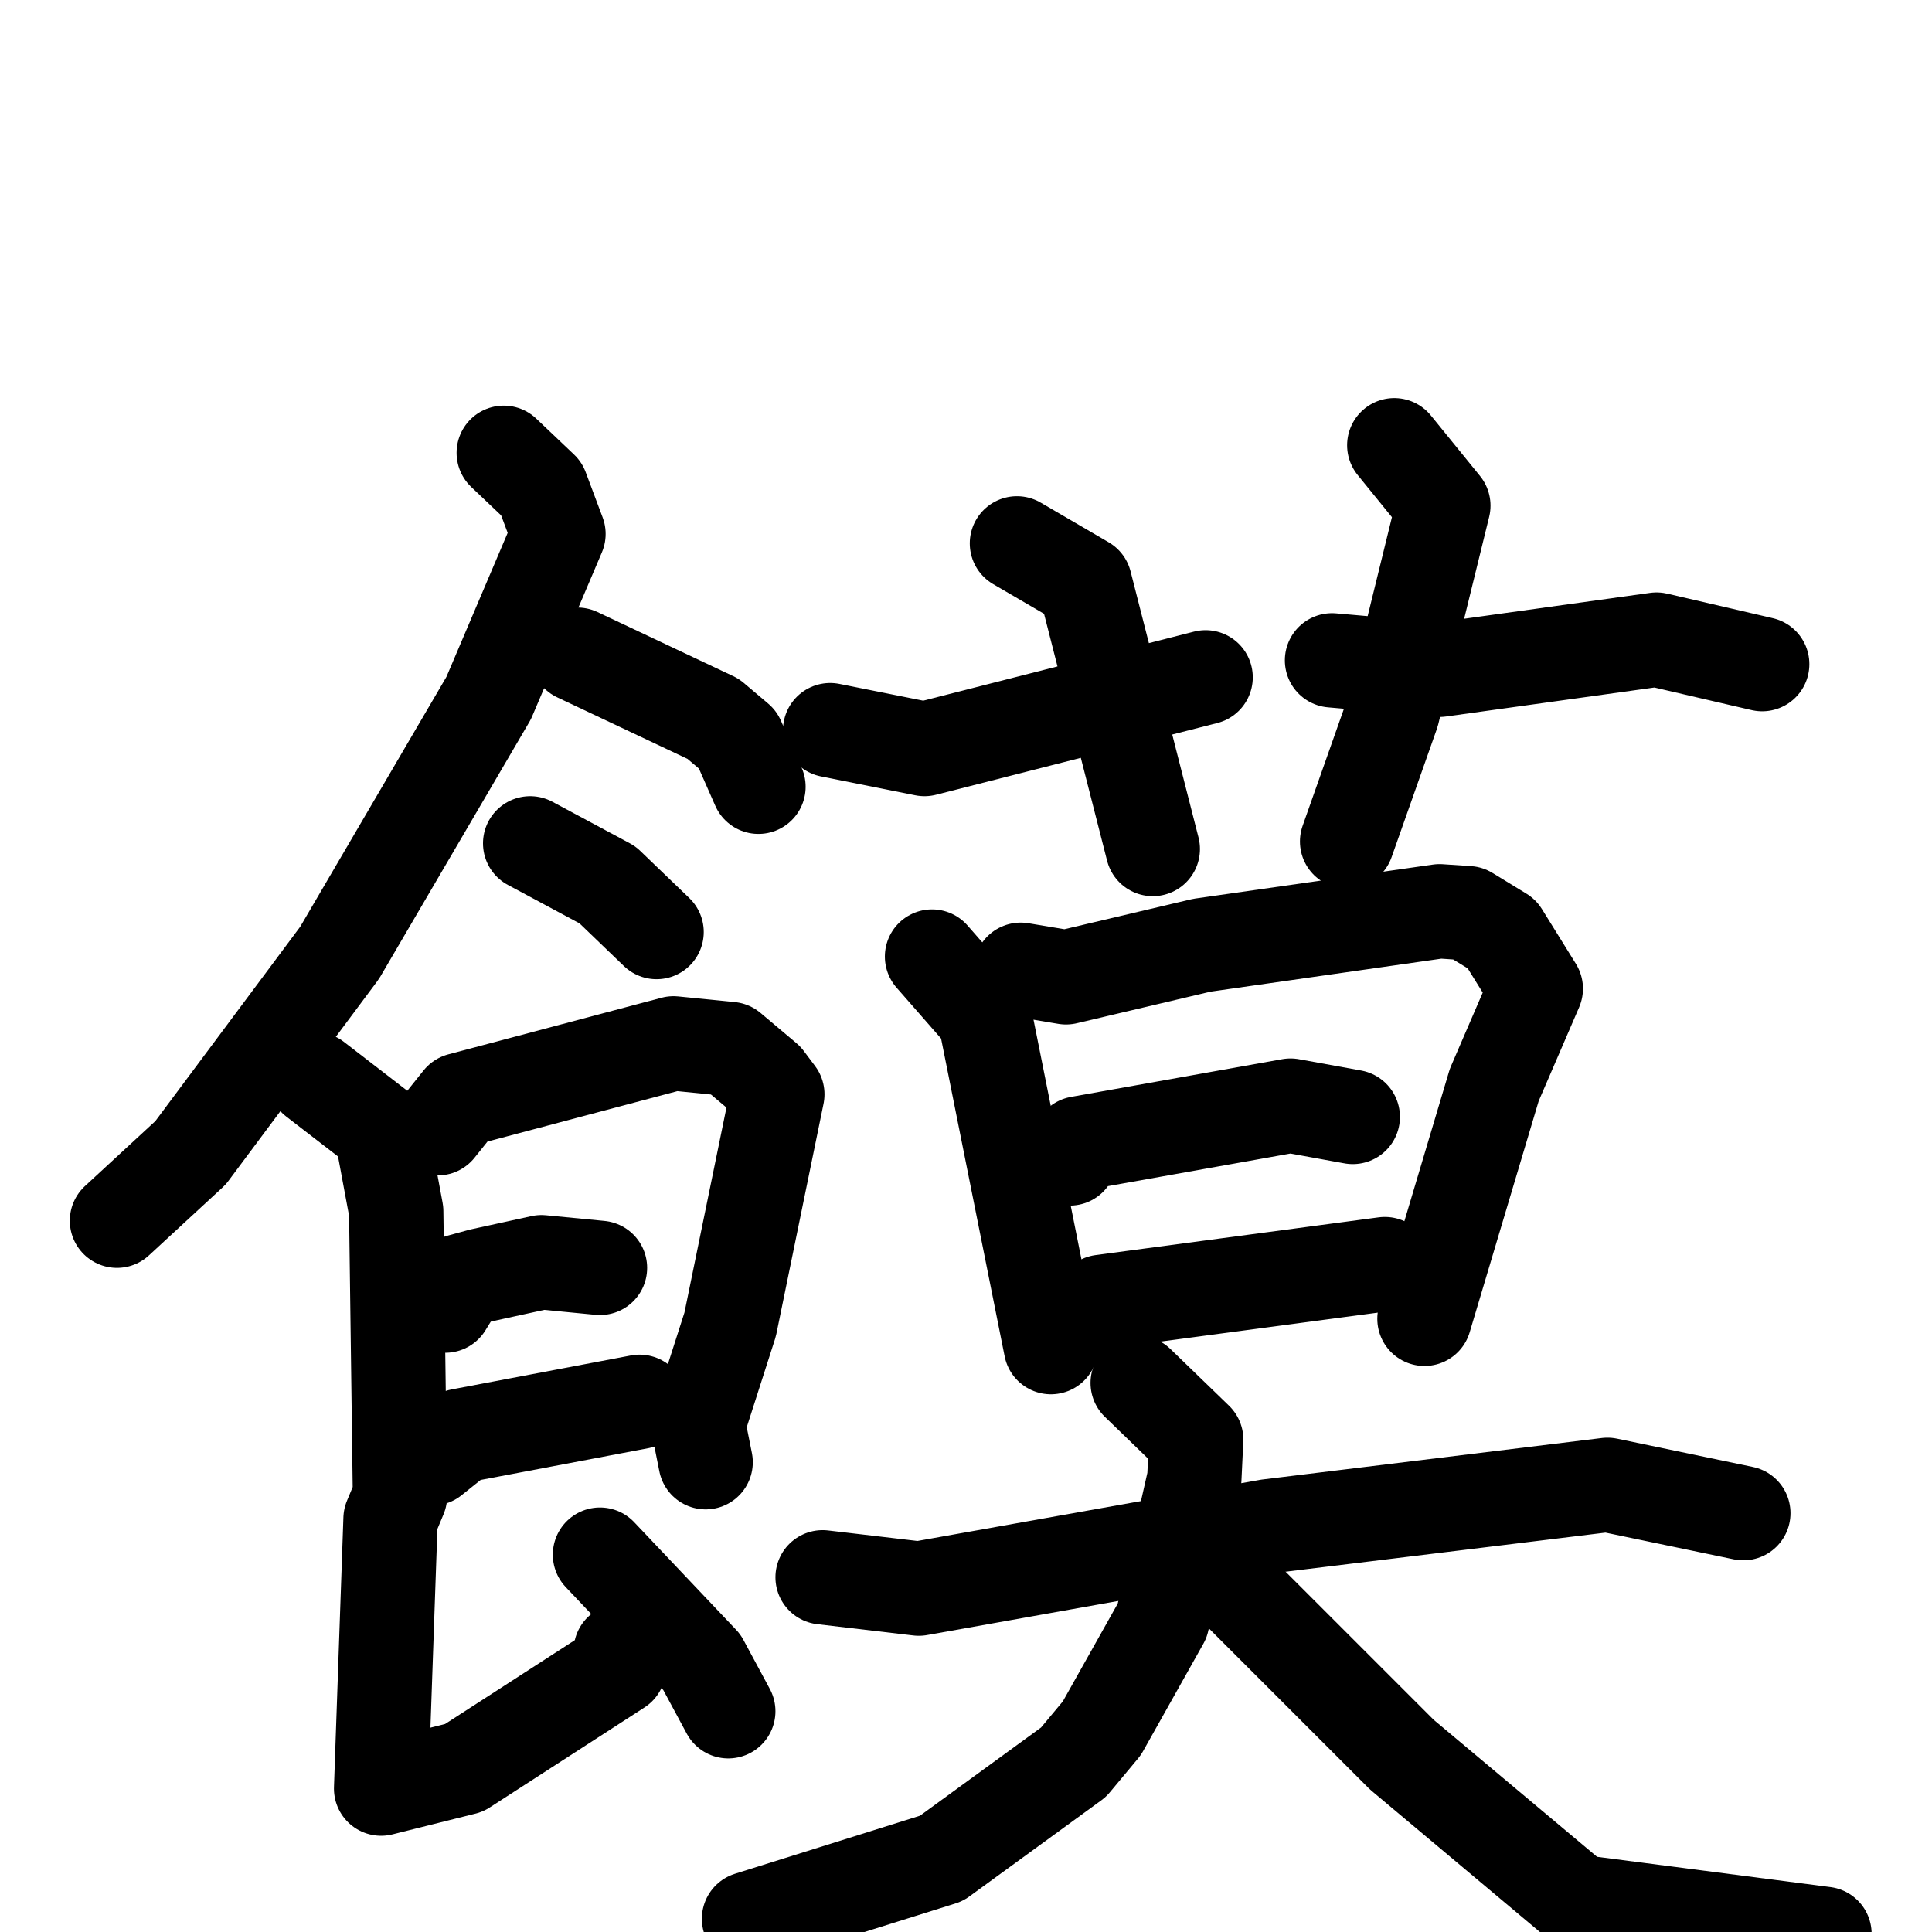 <svg xmlns="http://www.w3.org/2000/svg" viewBox="0 0 1024 1024">
  <g style="fill:none;stroke:#000000;stroke-width:50;stroke-linecap:round;stroke-linejoin:round;" transform="scale(1, 1) translate(0, 0)">
    <path d="M 267.0,240.0 L 287.0,259.0 L 296.0,283.0 L 259.0,370.0 L 180.0,505.0 L 101.0,611.0 L 62.0,647.0"/>
    <path d="M 306.0,347.0 L 378.0,381.0 L 391.0,392.0 L 402.0,417.0"/>
    <path d="M 281.0,447.0 L 322.0,469.0 L 348.0,494.0"/>
    <path d="M 232.0,598.0 L 244.0,583.0 L 357.0,553.0 L 387.0,556.0 L 406.0,572.0 L 412.0,580.0 L 387.0,702.0 L 370.0,755.0 L 374.0,775.0"/>
    <path d="M 236.0,692.0 L 244.0,679.0 L 255.0,676.0 L 287.0,669.0 L 318.0,672.0"/>
    <path d="M 229.0,773.0 L 244.0,761.0 L 339.0,743.0"/>
    <path d="M 167.0,572.0 L 202.0,599.0 L 210.0,642.0 L 212.0,793.0 L 207.0,805.0 L 202.0,948.0 L 246.0,937.0 L 328.0,884.0 L 329.0,875.0"/>
    <path d="M 318.0,824.0 L 372.0,881.0 L 386.0,907.0"/>
    <path d="M 539.0,288.0 L 575.0,309.0 L 611.0,450.0"/>
    <path d="M 440.0,387.0 L 490.0,397.0 L 639.0,359.0"/>
    <path d="M 739.0,236.0 L 765.0,268.0 L 738.0,378.0 L 714.0,446.0"/>
    <path d="M 706.0,350.0 L 763.0,355.0 L 878.0,339.0 L 934.0,352.0"/>
    <path d="M 494.0,507.0 L 522.0,539.0 L 557.0,714.0"/>
    <path d="M 541.0,514.0 L 565.0,518.0 L 637.0,501.0 L 763.0,483.0 L 778.0,484.0 L 796.0,495.0 L 814.0,524.0 L 792.0,575.0 L 755.0,699.0"/>
    <path d="M 567.0,614.0 L 572.0,606.0 L 684.0,586.0 L 717.0,592.0"/>
    <path d="M 571.0,701.0 L 584.0,690.0 L 734.0,670.0"/>
    <path d="M 436.0,836.0 L 487.0,842.0 L 672.0,809.0 L 852.0,787.0 L 924.0,802.0"/>
    <path d="M 603.0,733.0 L 634.0,763.0 L 633.0,784.0 L 616.0,859.0 L 584.0,916.0 L 569.0,934.0 L 499.0,985.0 L 397.0,1017.0"/>
    <path d="M 654.0,841.0 L 743.0,930.0 L 836.0,1008.0 L 967.0,1025.0"/>
  </g>
</svg>
